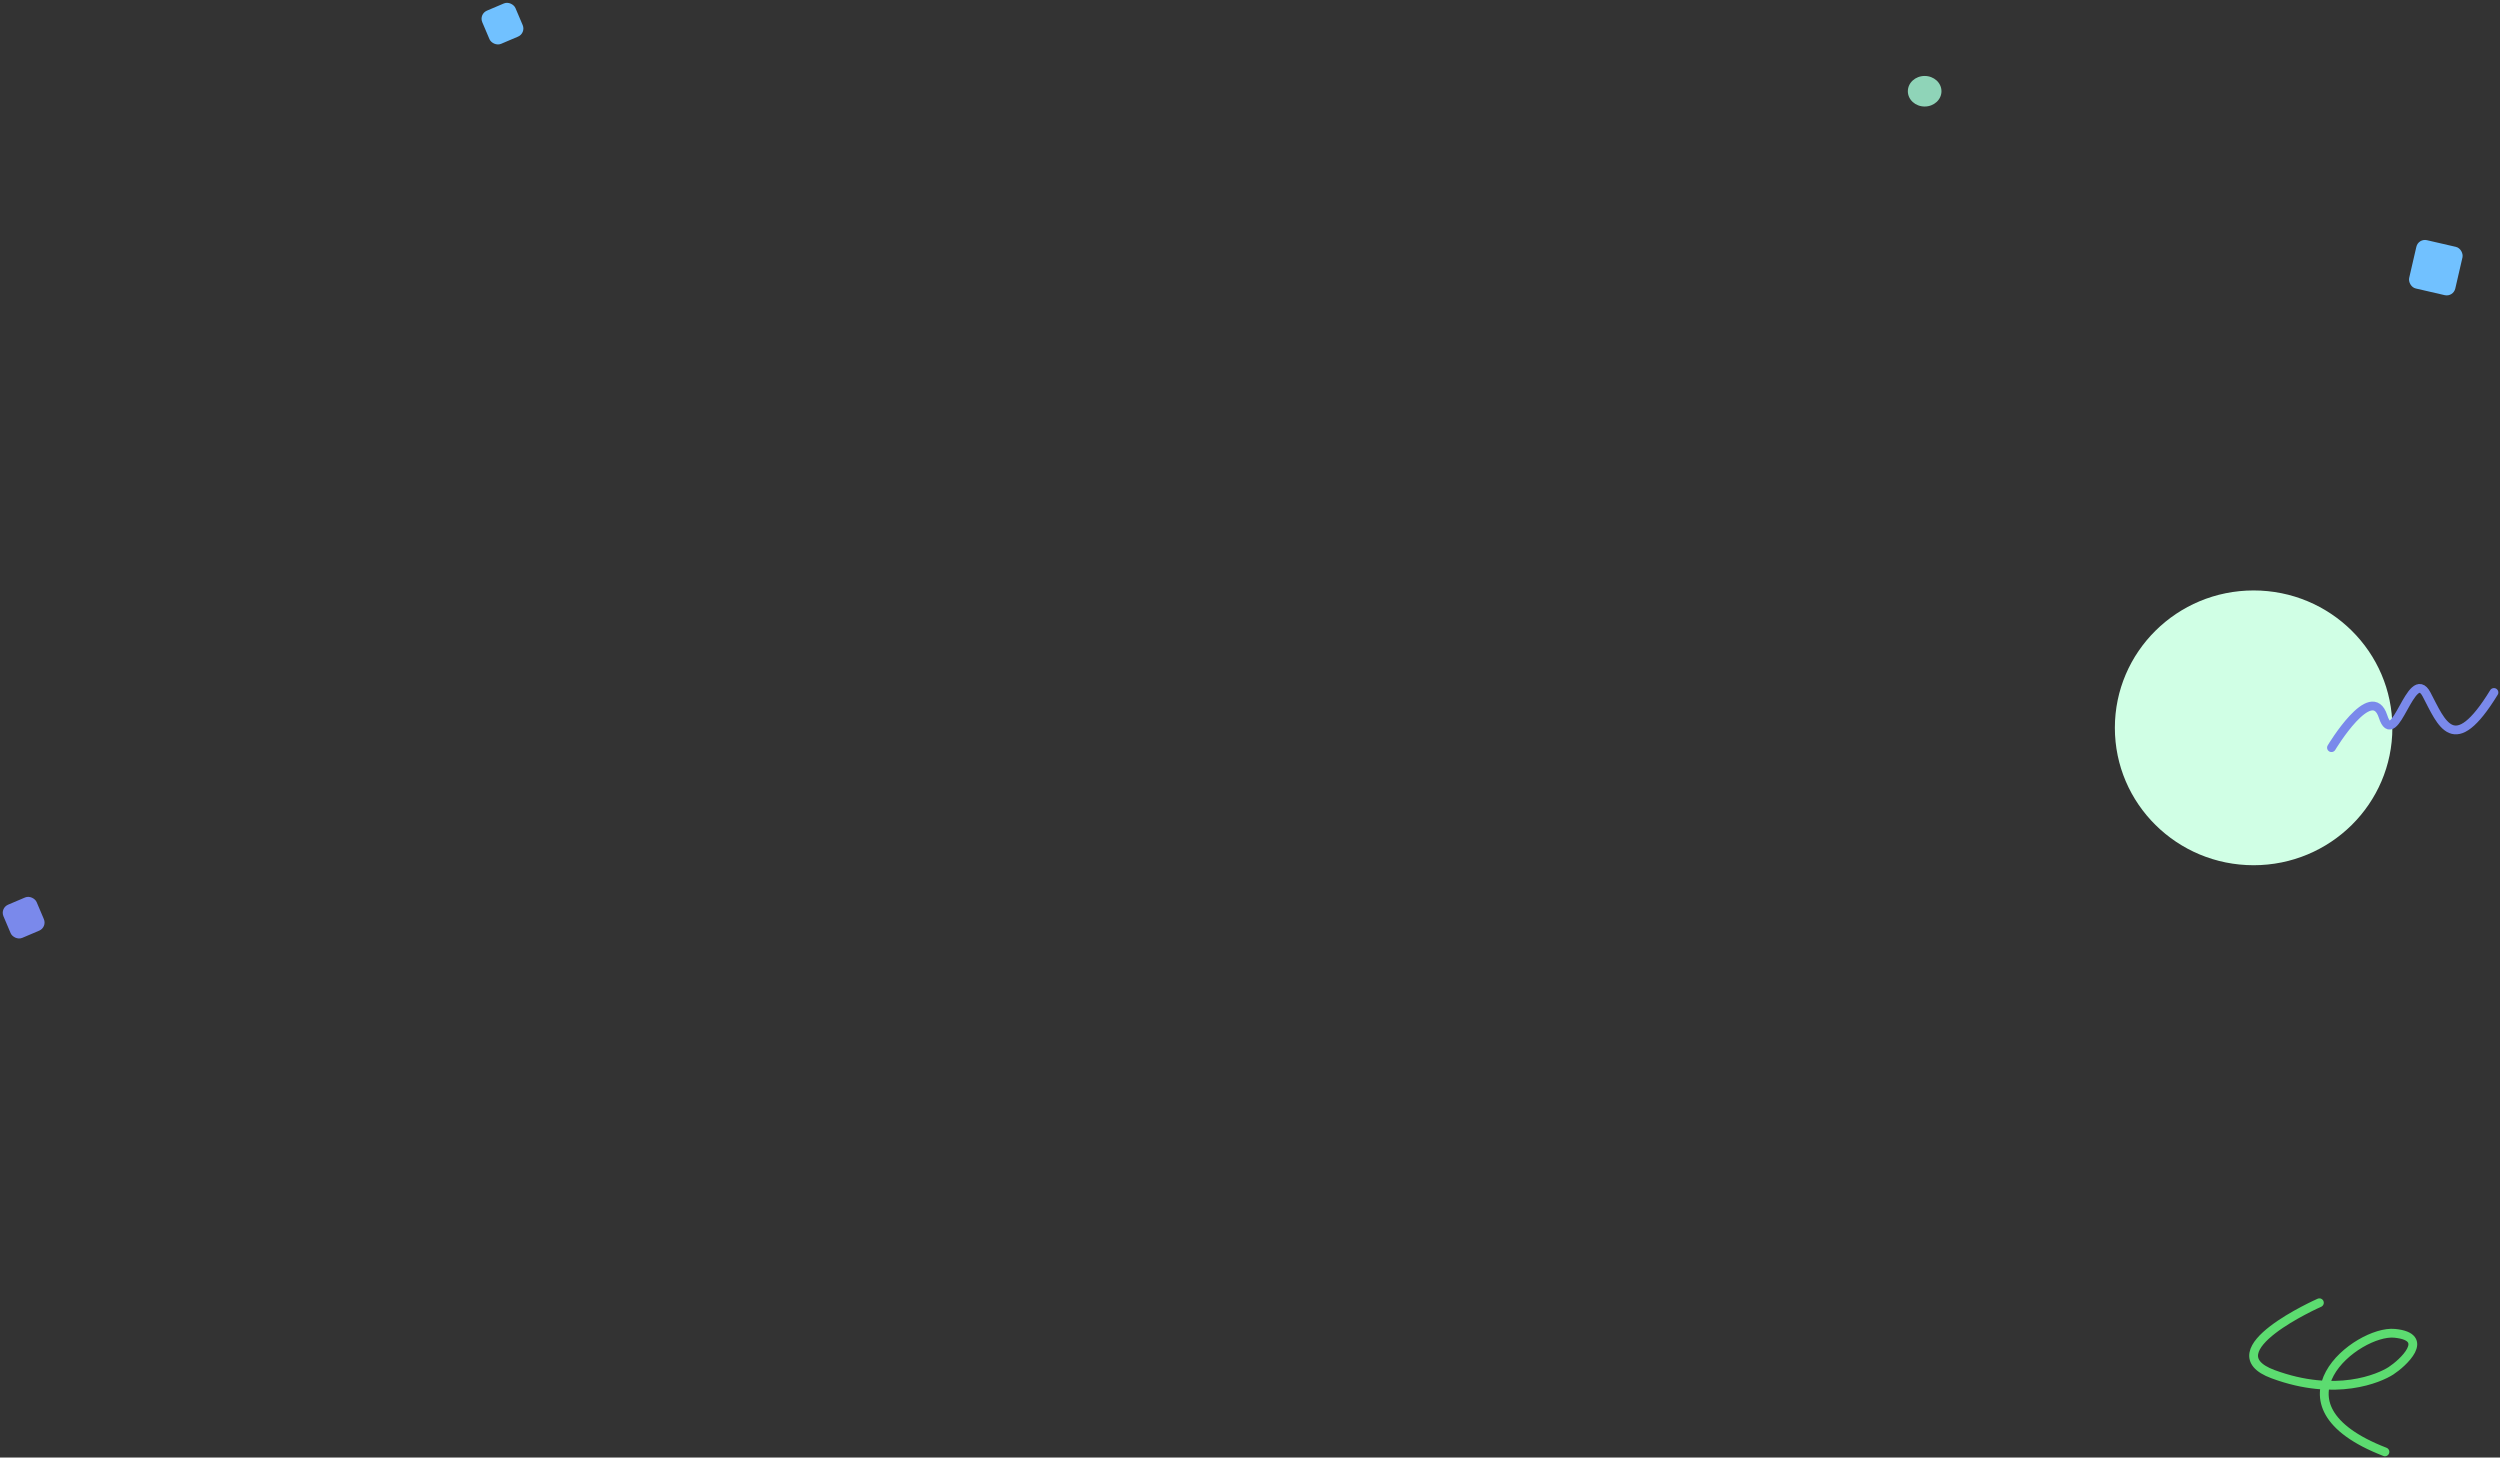 <svg xmlns="http://www.w3.org/2000/svg" width="853.025" height="497.331" viewBox="0 0 853.025 497.331">
  <rect x="0" y="0" width="853.025" height="497.331" fill="#333333" stroke="none"/>
  <g id="testimonial-video-backgrund-graphics" transform="translate(-898.789 -6126.973)">
    <ellipse id="Ellipse_5" data-name="Ellipse 5" cx="5.736" cy="5.214" rx="5.736" ry="5.214" transform="translate(1549.766 6152.89)" fill="#8fd4b8"/>
    <rect id="Rectangle_1575" data-name="Rectangle 1575" width="16.146" height="16.915" rx="3" transform="translate(1723.951 6208.25) rotate(13)" fill="#71c1ff"/>
    <rect id="Rectangle_1576" data-name="Rectangle 1576" width="12.302" height="12.302" rx="3" transform="matrix(0.921, -0.391, 0.391, 0.921, 898.789, 6436.831)" fill="#7a89eb"/>
    <ellipse id="Ellipse_7" data-name="Ellipse 7" cx="47.344" cy="46.879" rx="47.344" ry="46.879" transform="translate(1620.402 6328.439)" fill="#d0ffe5"/>
    <path id="Path_261" data-name="Path 261" d="M3704.355,816.287s-37.211,16.442-15.81,24.373,36.311,1.387,40.245-1.17,13.875-11.534,1.243-12.777-45.214,24.238-3.313,40.452" transform="translate(-2014.165 5755.199)" fill="none" stroke="#5cdc70" stroke-linecap="round" stroke-width="3"/>
    <path id="Path_262" data-name="Path 262" d="M2938.23,515.438s13.667-22.8,17.594-10.651,9.642-17.381,14.839-7.526,9.245,21.8,23.009-.654" transform="translate(-1243.921 5866.643)" fill="none" stroke="#7a89eb" stroke-linecap="round" stroke-width="3"/>
    <rect id="Rectangle_1578" data-name="Rectangle 1578" width="12.302" height="12.302" rx="3" transform="matrix(0.921, -0.391, 0.391, 0.921, 1062.166, 6131.779)" fill="#71c1ff"/>
  </g>
</svg>
